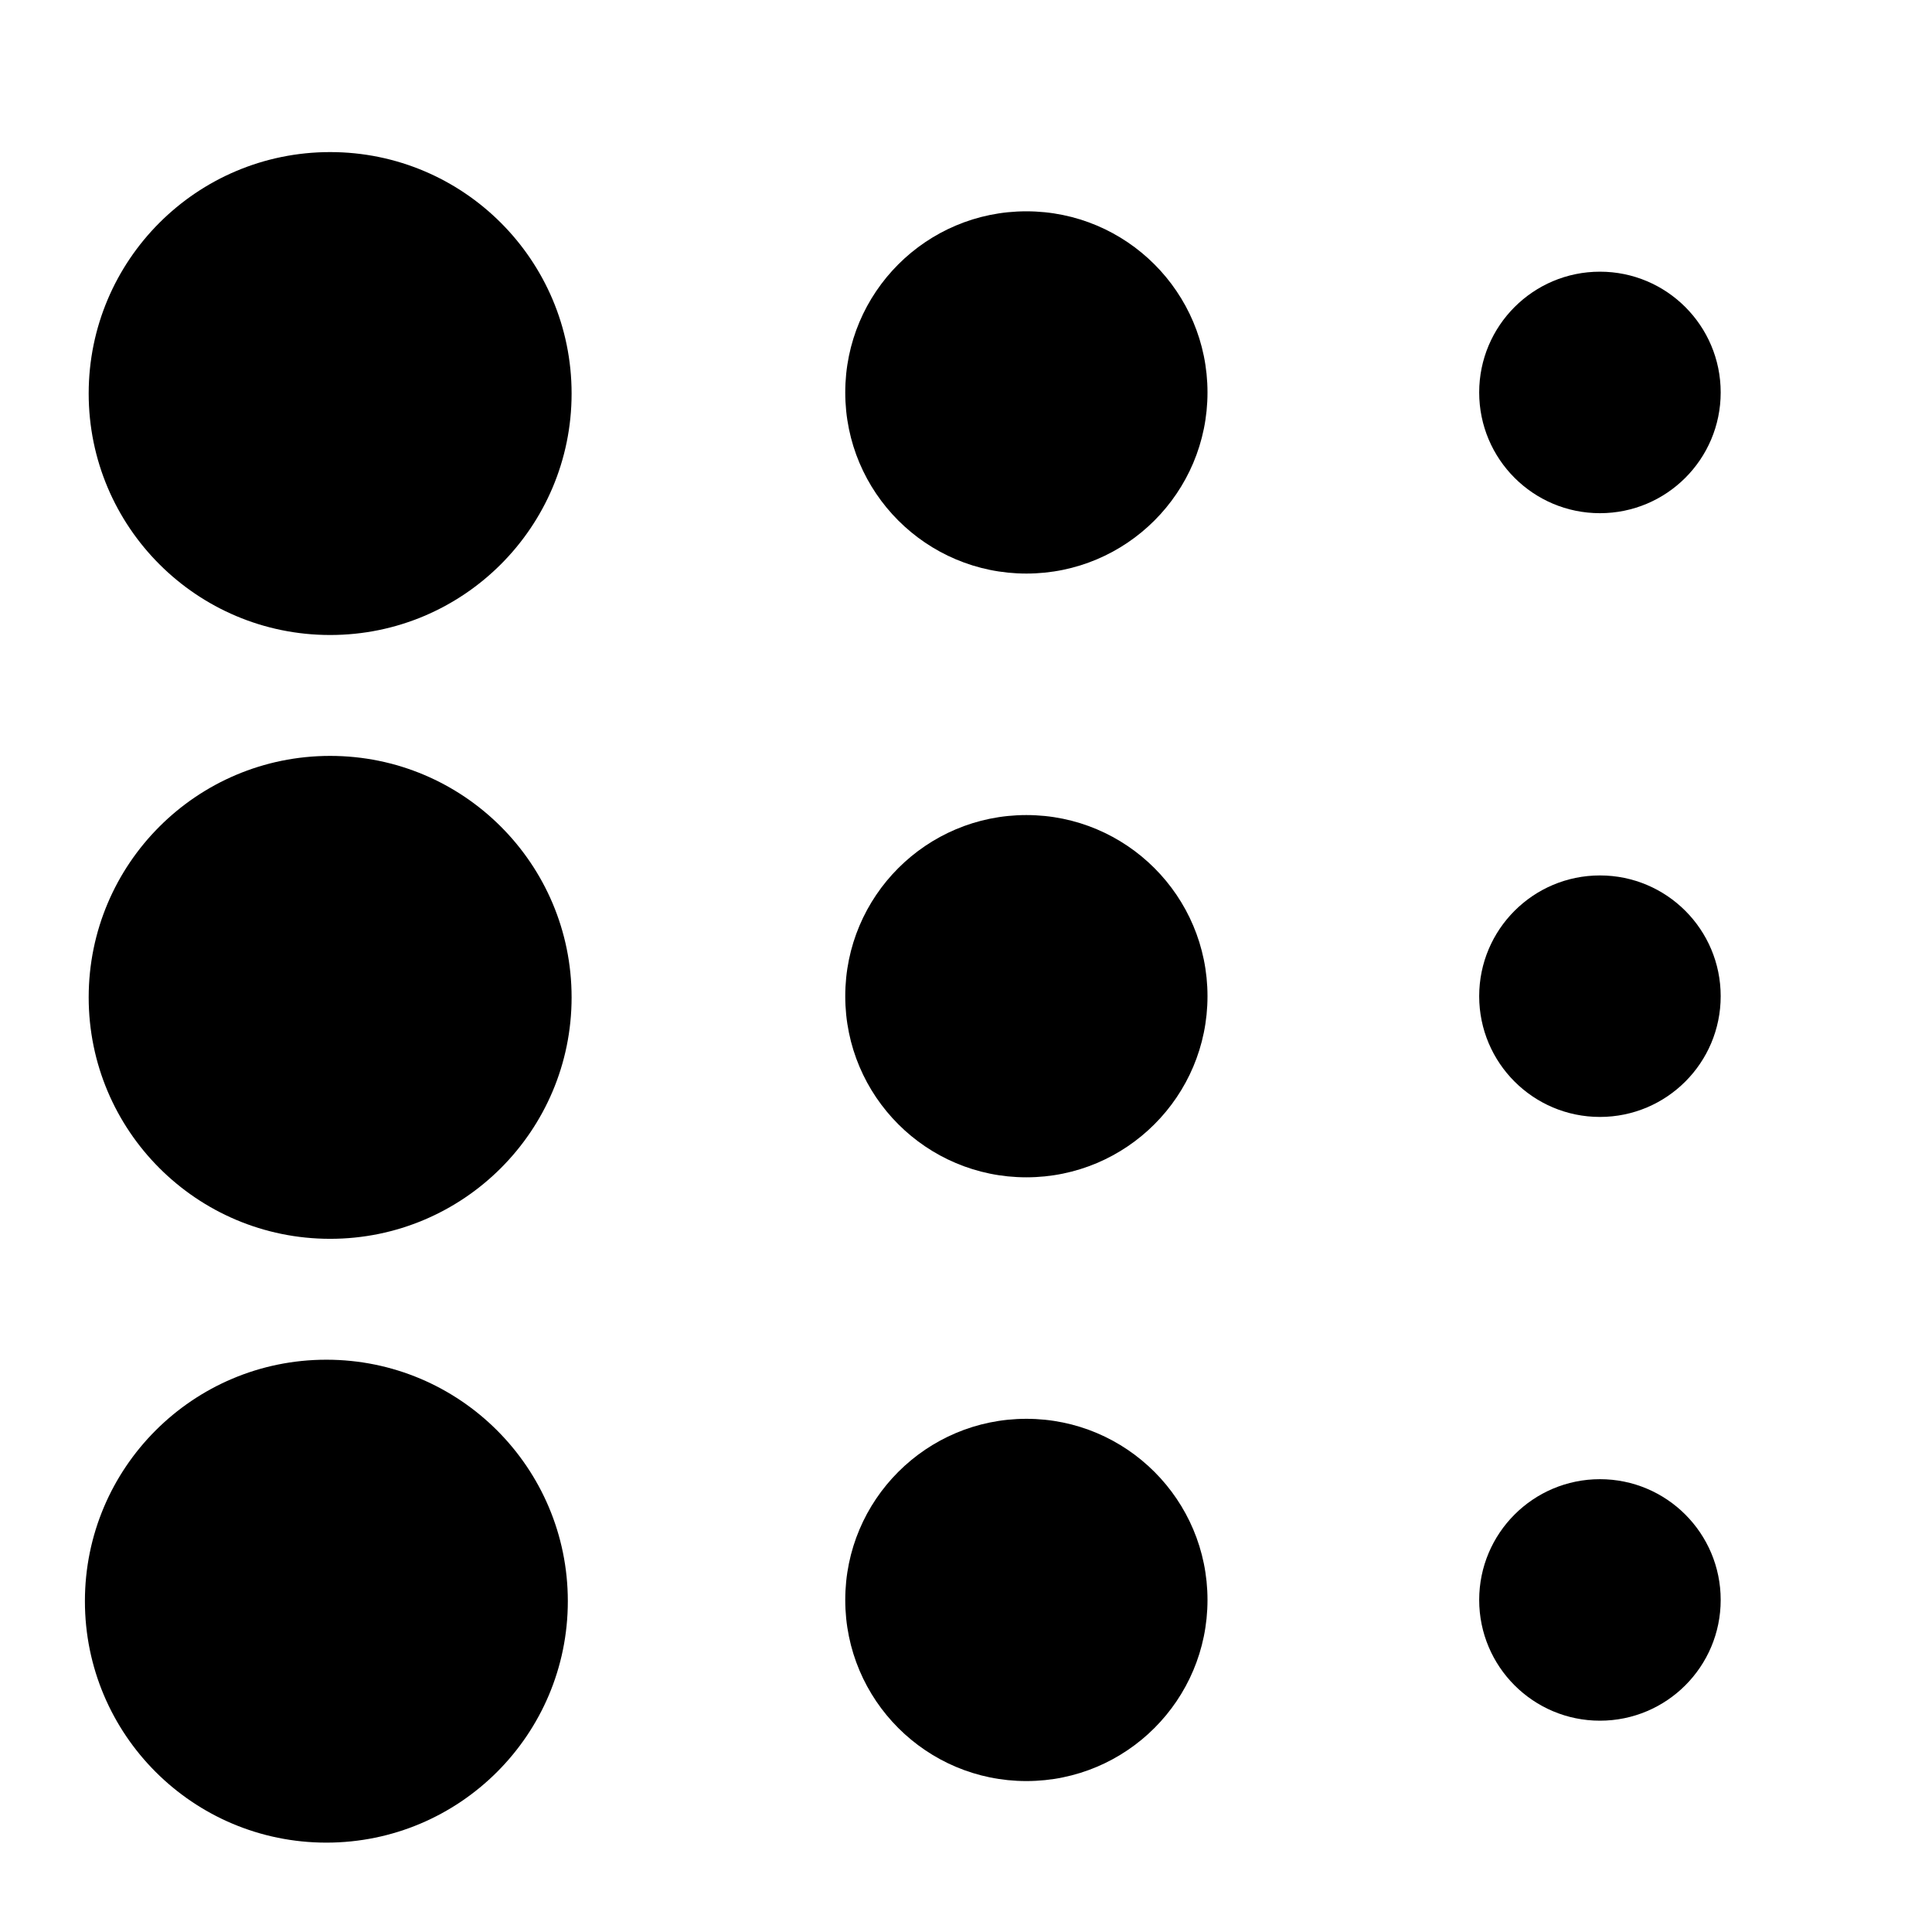 <svg xmlns="http://www.w3.org/2000/svg" id="export" viewBox="0 0 512 512">
  <defs>
    <style>
      .cls-1{fill:currentColor}
    </style>
  </defs>
  <circle cx="87.491" cy="264.31" r="63.989" class="cls-1"/>
  <circle cx="87.491" cy="104.293" r="63.989" class="cls-1"/>
  <circle cx="86.491" cy="424.327" r="63.989" class="cls-1"/>
  <circle cx="272" cy="104" r="48" class="cls-1"/>
  <circle cx="424" cy="104" r="32" class="cls-1"/>
  <circle cx="424" cy="264" r="32" class="cls-1"/>
  <circle cx="424" cy="424" r="32" class="cls-1"/>
  <circle cx="272" cy="424" r="48" class="cls-1"/>
  <circle cx="272" cy="264" r="48" class="cls-1"/>
</svg>
